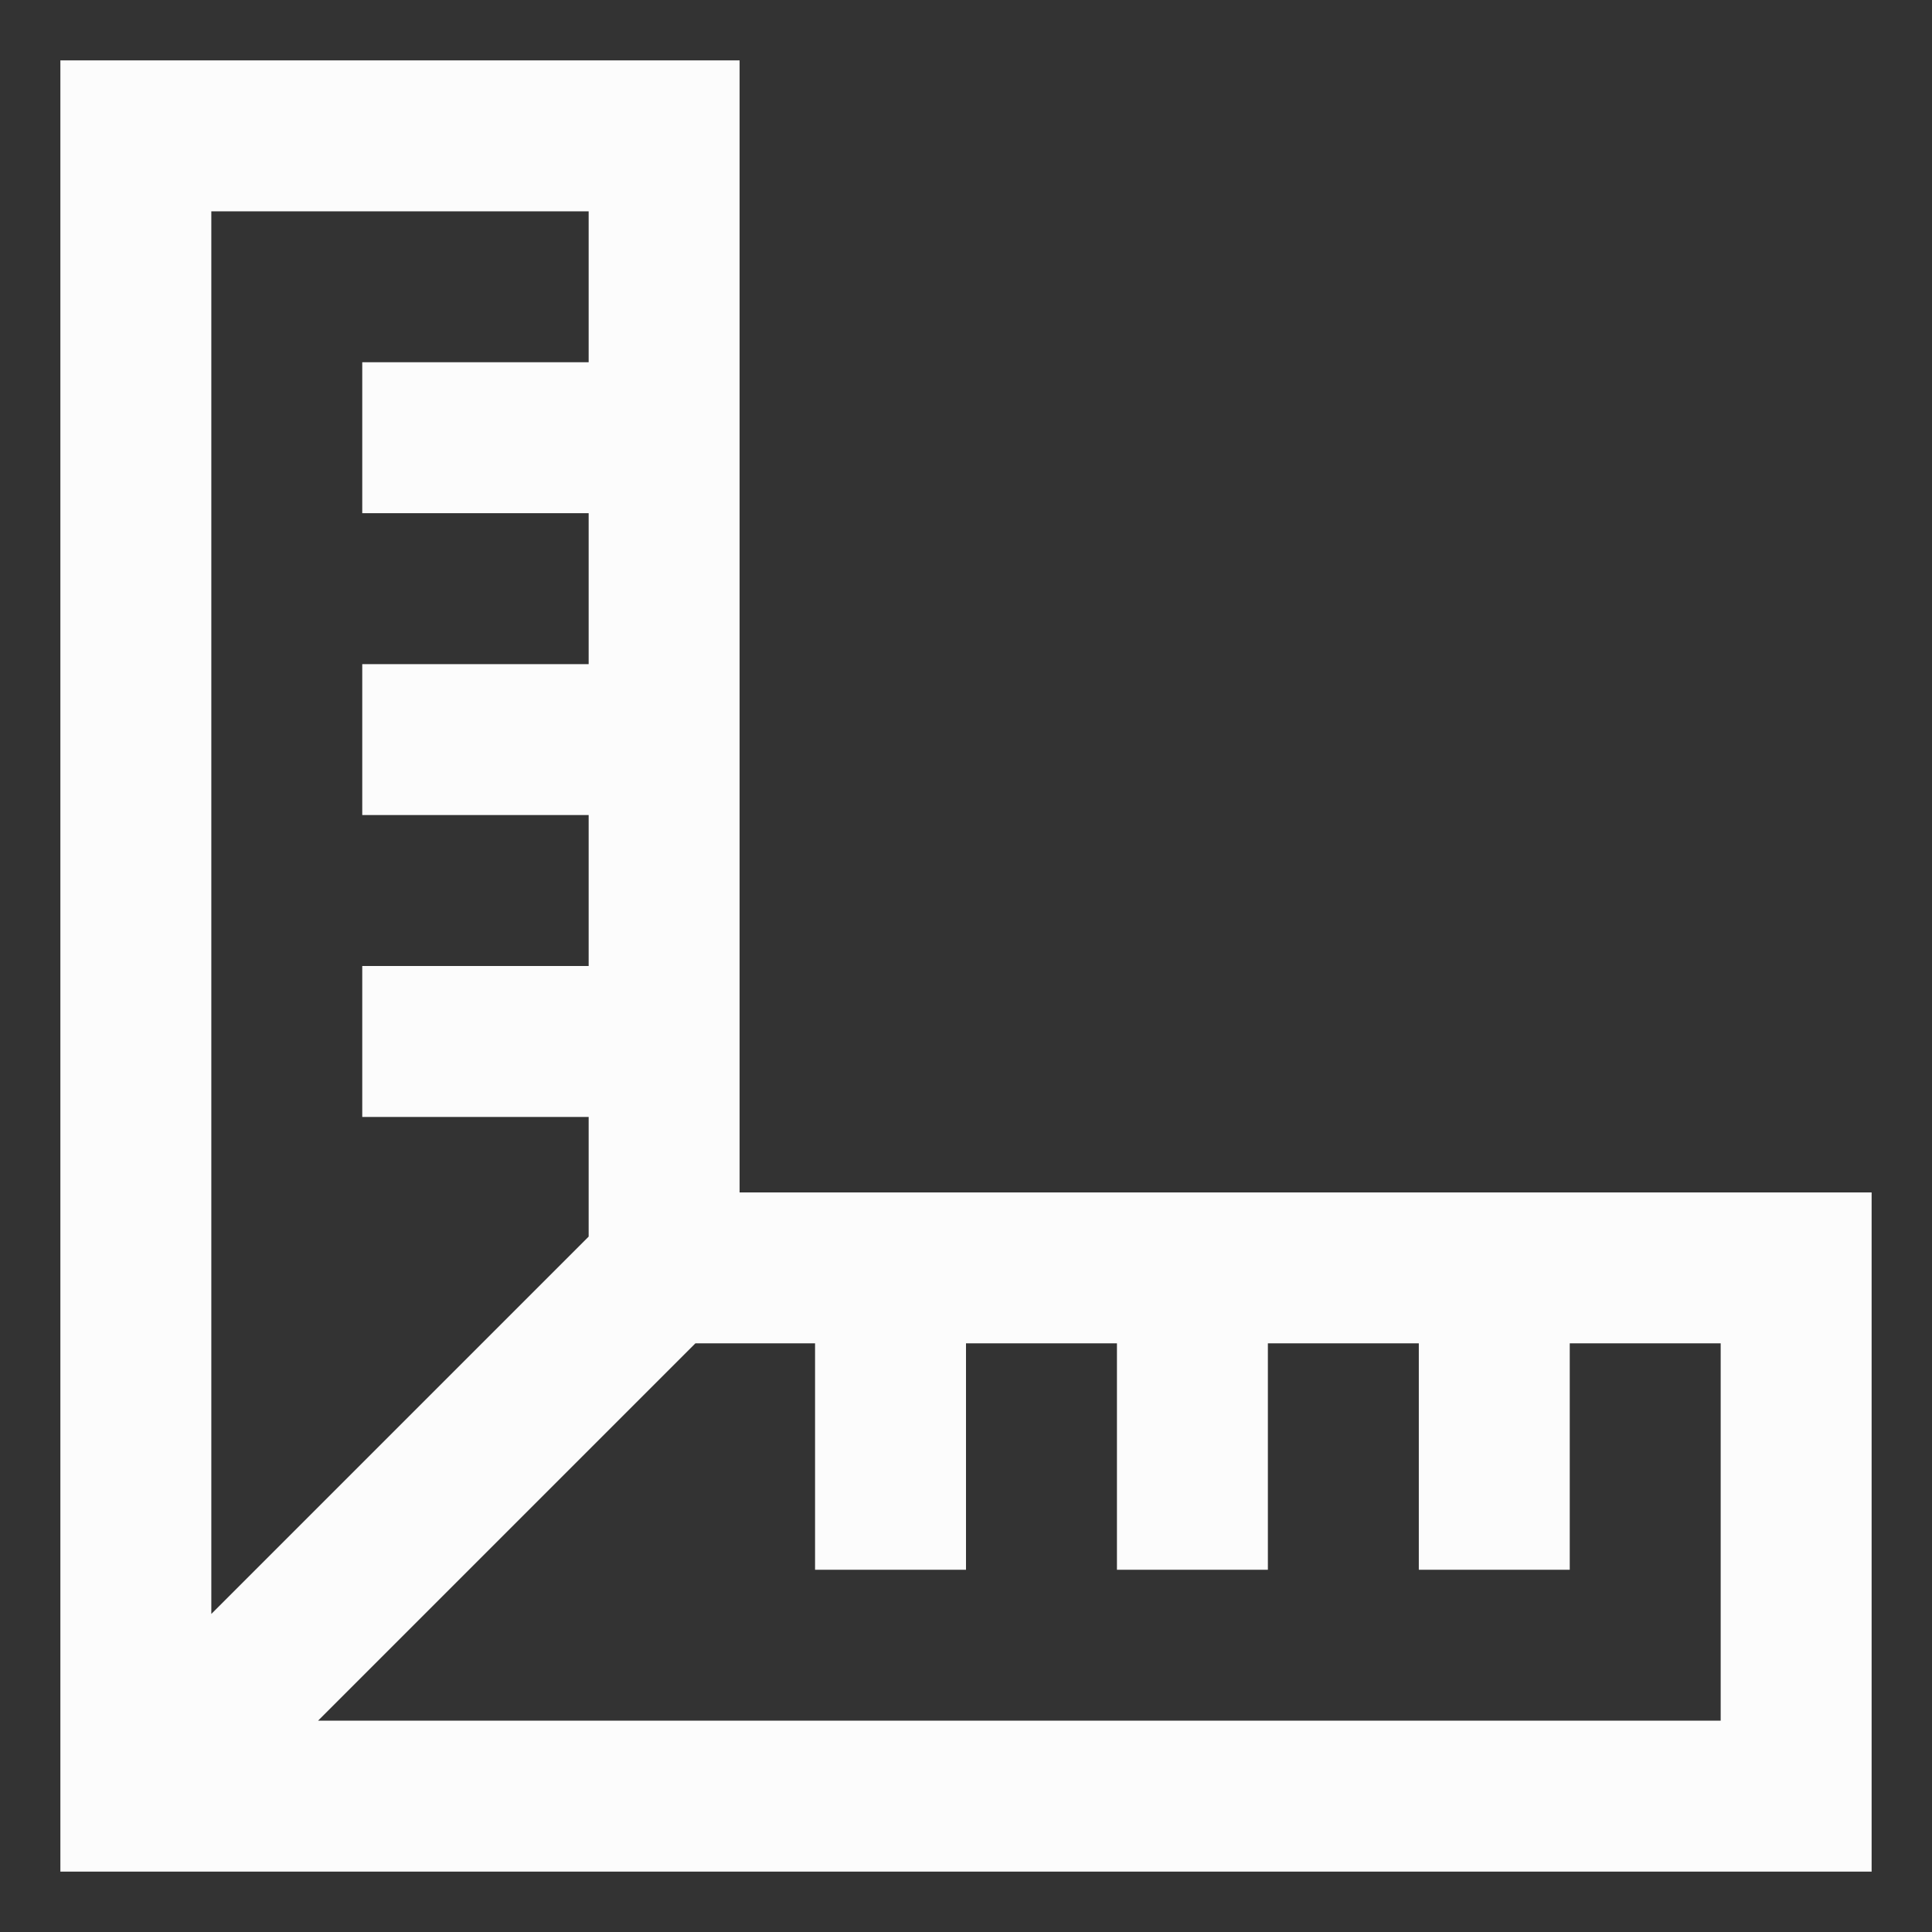 <svg width="16" height="16" viewBox="0 0 16 16" fill="none" xmlns="http://www.w3.org/2000/svg">
<rect x="0" y="0" width="16" height="16" fill="#333333" stroke="none"/>
<path d="M0.5 0.5V15.5H15.5V9.875H6.125V9.25V8V6.75V5.5V4.25V3V0.5H0.5ZM1.75 1.75H4.875V3H3V4.25H4.875V5.5H3V6.75H4.875V8H3V9.25H4.875V10.241L1.75 13.366V1.75ZM5.759 11.125H6.75V13H8V11.125H9.25V13H10.5V11.125H11.75V13H13V11.125H14.25V14.25H2.634L5.759 11.125Z" fill="#FCFCFC"/>
</svg>
